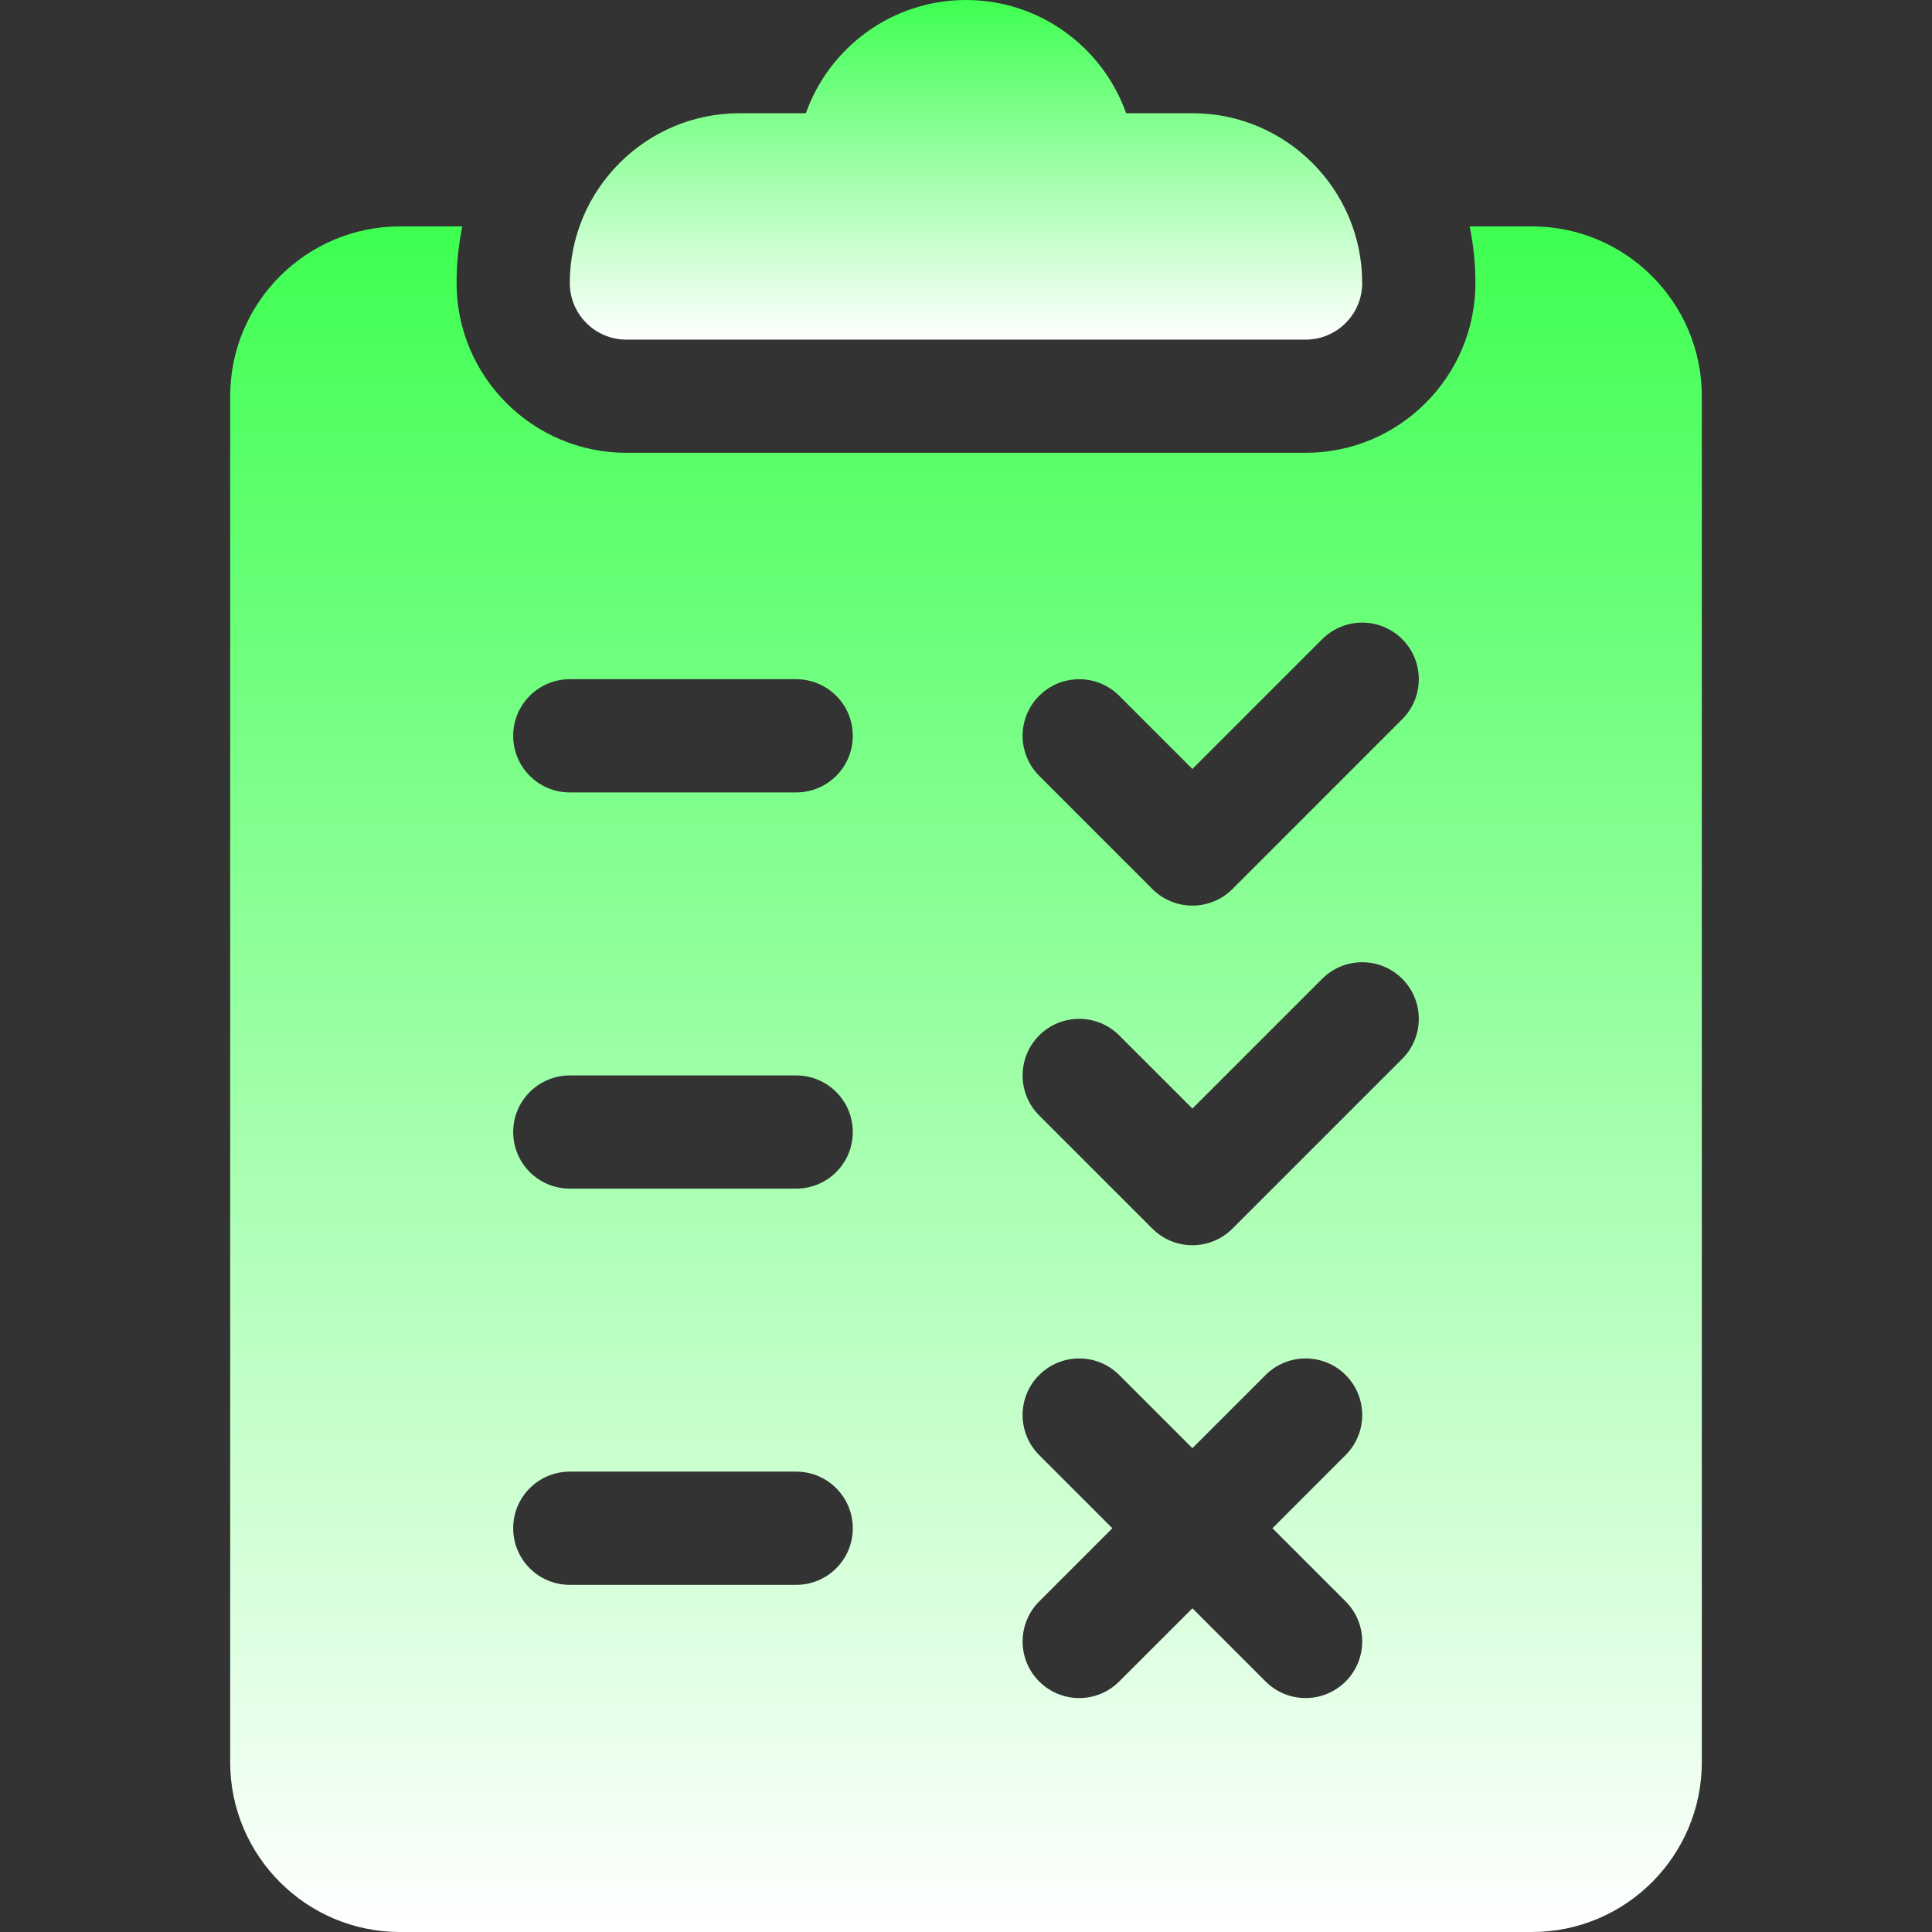 <svg width="70" height="70" viewBox="0 0 70 70" fill="none" xmlns="http://www.w3.org/2000/svg">
<rect x="0" y="0" width="70" height="70" fill="#333333" stroke="none"/>
<path d="M43.203 4.102H40.802C39.955 1.714 37.674 0 35 0C32.326 0 30.045 1.714 29.198 4.102H26.797C23.404 4.102 20.645 6.861 20.645 10.254C20.645 11.387 21.562 12.305 22.695 12.305H47.305C48.438 12.305 49.355 11.387 49.355 10.254C49.355 6.861 46.596 4.102 43.203 4.102Z" fill="url(#paint0_linear_42005_1899)"/>
<path d="M55.508 8.203H53.249C53.385 8.866 53.457 9.552 53.457 10.254C53.457 13.646 50.697 16.406 47.305 16.406H22.695C19.303 16.406 16.543 13.646 16.543 10.254C16.543 9.552 16.615 8.866 16.75 8.203H14.492C11.1 8.203 8.34 10.963 8.34 14.355V63.848C8.34 67.24 11.1 70 14.492 70H55.508C58.9 70 61.66 67.24 61.66 63.848V14.355C61.66 10.963 58.9 8.203 55.508 8.203ZM28.848 57.422H20.645C19.511 57.422 18.594 56.505 18.594 55.371C18.594 54.238 19.511 53.32 20.645 53.32H28.848C29.981 53.32 30.898 54.238 30.898 55.371C30.898 56.505 29.981 57.422 28.848 57.422ZM28.848 43.066H20.645C19.511 43.066 18.594 42.149 18.594 41.016C18.594 39.882 19.511 38.965 20.645 38.965H28.848C29.981 38.965 30.898 39.882 30.898 41.016C30.898 42.149 29.981 43.066 28.848 43.066ZM28.848 28.711H20.645C19.511 28.711 18.594 27.794 18.594 26.66C18.594 25.527 19.511 24.609 20.645 24.609H28.848C29.981 24.609 30.898 25.527 30.898 26.66C30.898 27.794 29.981 28.711 28.848 28.711ZM48.755 58.023C49.556 58.824 49.556 60.122 48.755 60.923C48.354 61.323 47.829 61.524 47.305 61.524C46.78 61.524 46.255 61.323 45.855 60.923L43.203 58.271L40.551 60.923C40.151 61.323 39.626 61.524 39.102 61.524C38.577 61.524 38.052 61.323 37.652 60.923C36.851 60.122 36.851 58.824 37.652 58.023L40.303 55.371L37.651 52.719C36.85 51.918 36.85 50.62 37.651 49.819C38.453 49.019 39.75 49.019 40.551 49.819L43.203 52.471L45.855 49.819C46.656 49.019 47.954 49.019 48.755 49.819C49.556 50.62 49.556 51.918 48.755 52.719L46.103 55.371L48.755 58.023ZM50.805 38.364L44.653 44.516C44.252 44.917 43.728 45.117 43.203 45.117C42.678 45.117 42.154 44.917 41.753 44.516L37.652 40.415C36.851 39.614 36.851 38.316 37.652 37.515C38.453 36.714 39.751 36.714 40.552 37.515L43.203 40.166L47.906 35.464C48.707 34.663 50.005 34.663 50.806 35.464C51.606 36.265 51.606 37.563 50.805 38.364ZM50.805 26.059L44.653 32.212C44.252 32.612 43.728 32.812 43.203 32.812C42.678 32.812 42.154 32.612 41.753 32.212L37.652 28.11C36.851 27.309 36.851 26.011 37.652 25.21C38.453 24.409 39.751 24.409 40.552 25.21L43.203 27.862L47.906 23.159C48.707 22.358 50.005 22.358 50.806 23.159C51.606 23.96 51.606 25.258 50.805 26.059Z" fill="url(#paint1_linear_42005_1899)"/>
<defs>
<linearGradient id="paint0_linear_42005_1899" x1="35" y1="0" x2="35" y2="12.305" gradientUnits="userSpaceOnUse">
<stop stop-color="#3EFF51"/>
<stop offset="1" stop-color="white"/>
</linearGradient>
<linearGradient id="paint1_linear_42005_1899" x1="35" y1="8.203" x2="35" y2="70" gradientUnits="userSpaceOnUse">
<stop stop-color="#3EFF51"/>
<stop offset="1" stop-color="white"/>
</linearGradient>
</defs>
</svg>
